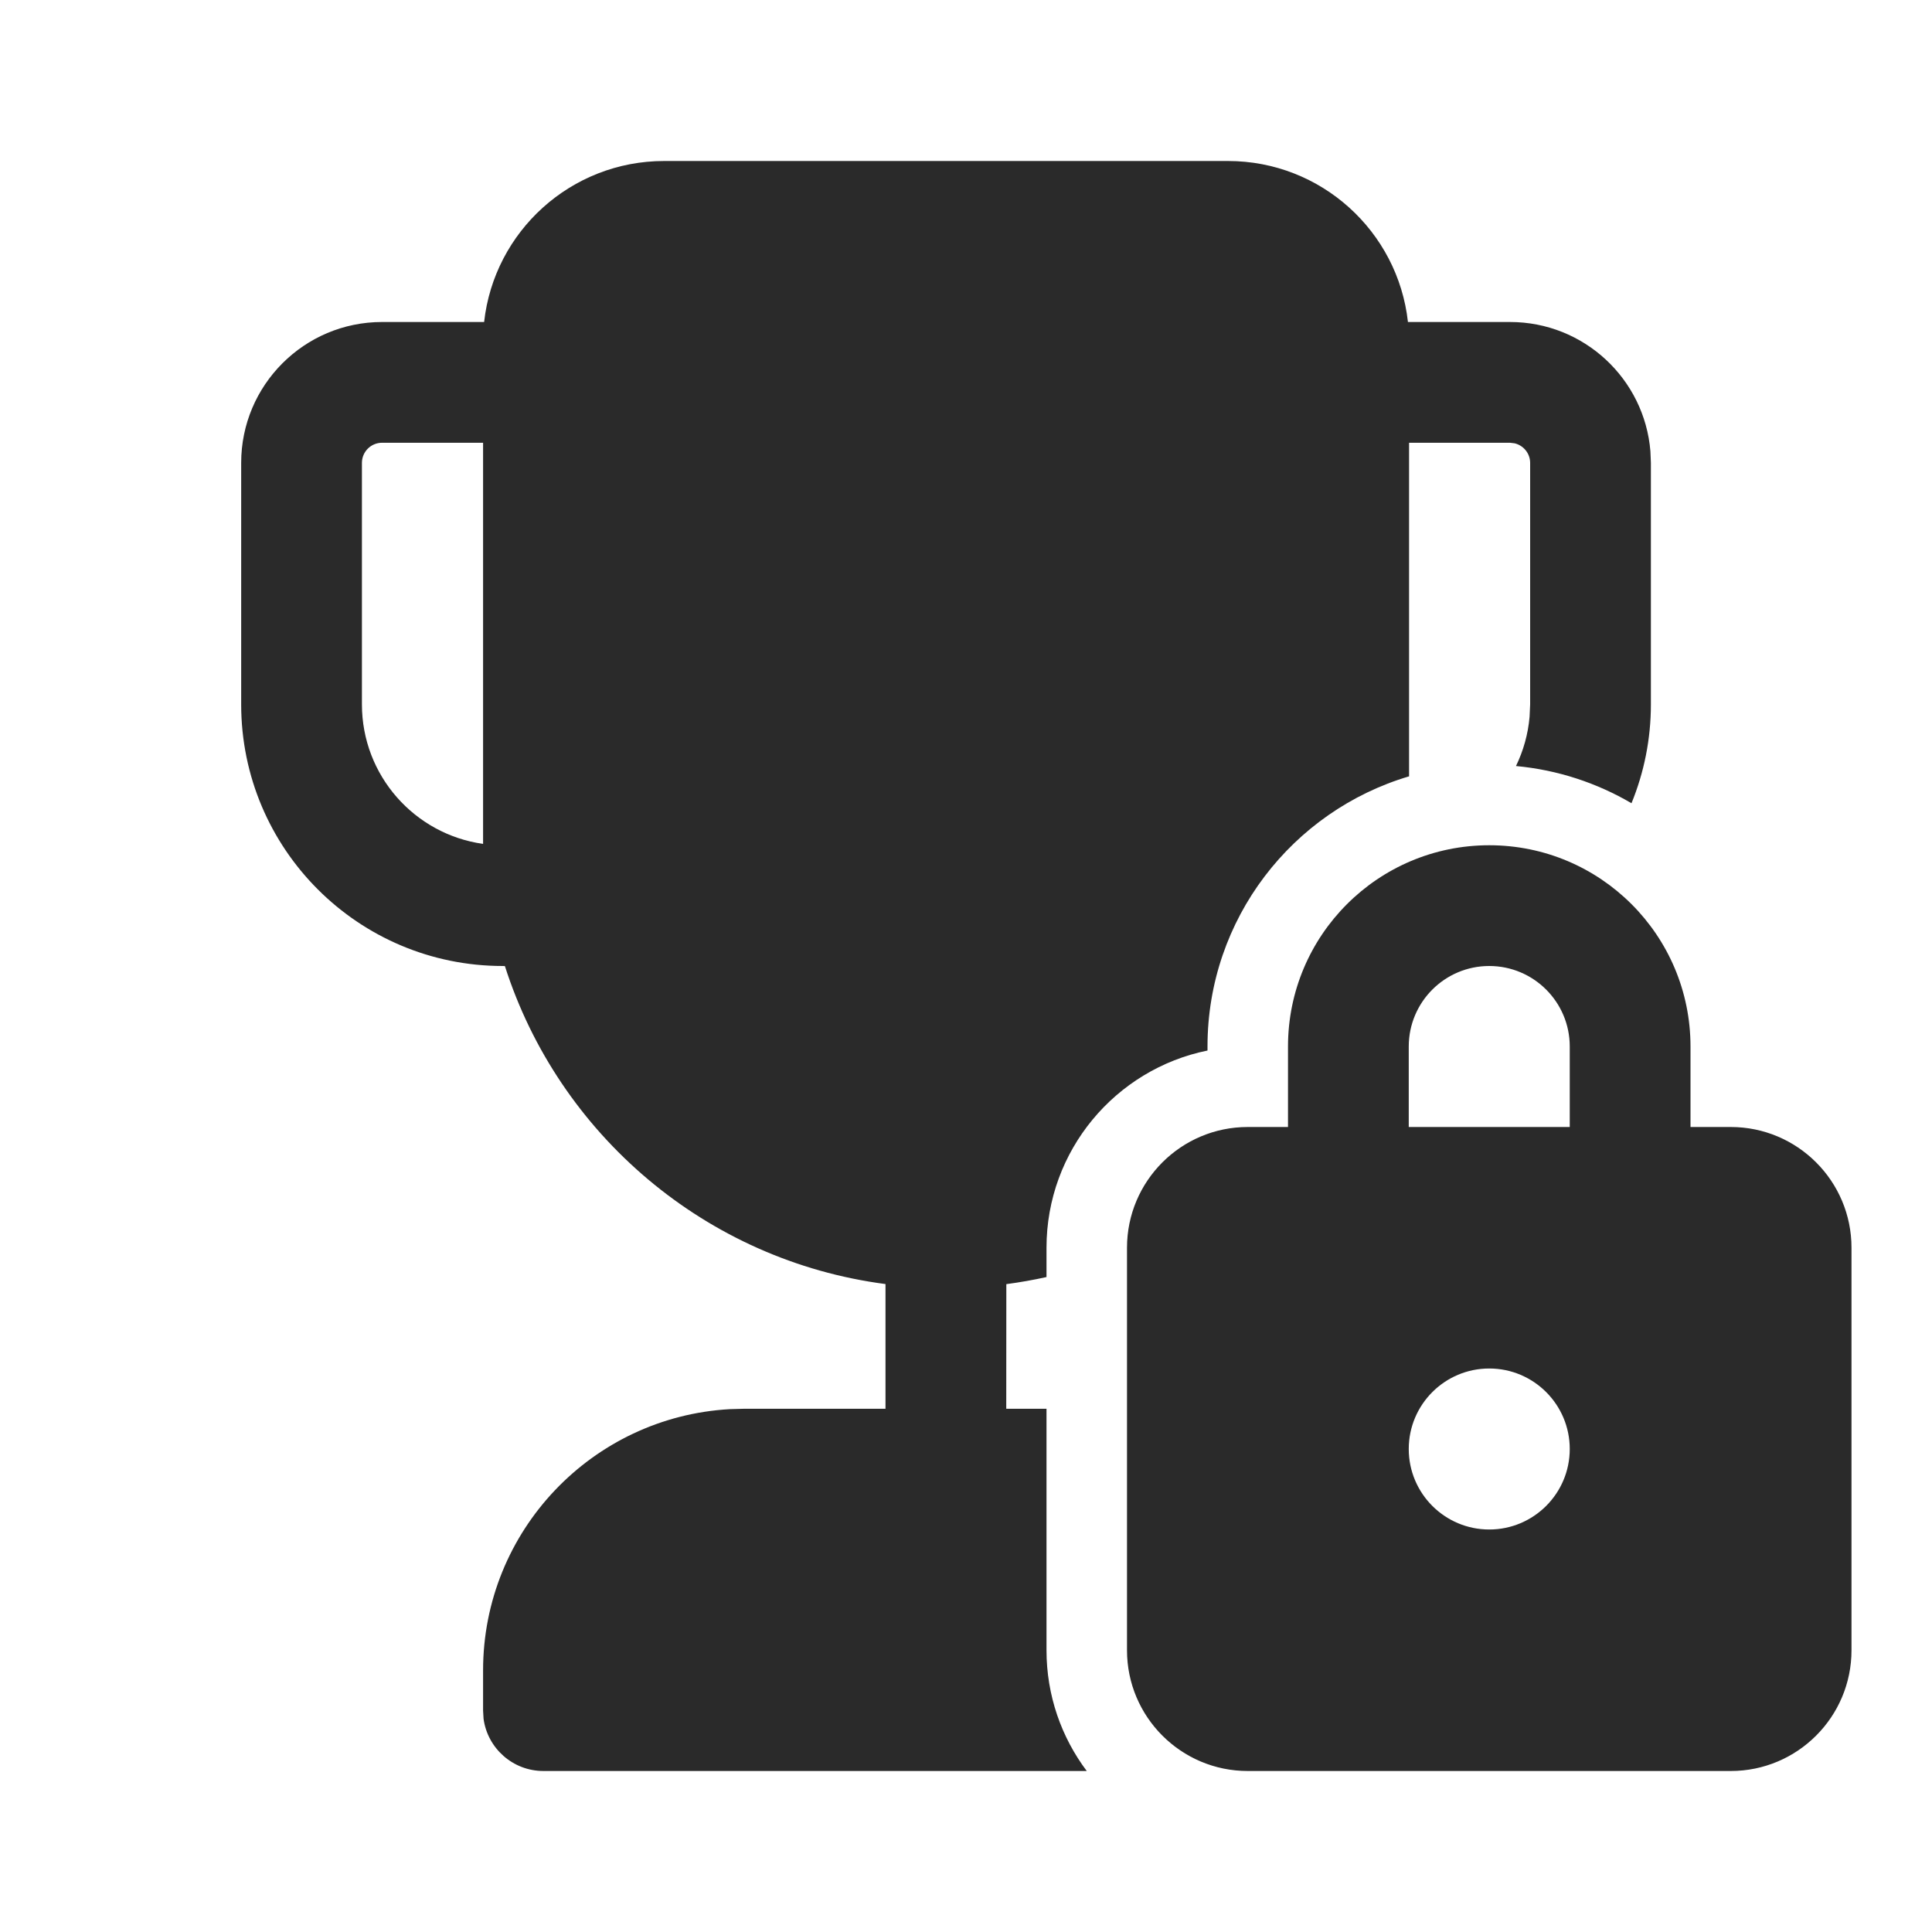 <svg width="24" height="24" viewBox="0 0 24 24" fill="none" xmlns="http://www.w3.org/2000/svg">
<path d="M15.254 2C16.412 2 17.366 2.875 17.49 4L18.758 4C19.676 4 20.429 4.707 20.502 5.606L20.508 5.75V8.75C20.508 9.185 20.422 9.599 20.267 9.978C19.839 9.727 19.352 9.564 18.832 9.516C18.923 9.328 18.982 9.122 19.001 8.904L19.008 8.75V5.75C19.008 5.632 18.925 5.533 18.815 5.507L18.758 5.5H17.504V9.644C16.056 10.073 15 11.413 15 13V13.05C13.859 13.282 13 14.29 13 15.5V15.864C12.836 15.9 12.669 15.93 12.501 15.952L12.5 17.5H13V20.5C13 21.063 13.186 21.582 13.5 22H6.751C6.371 22 6.057 21.718 6.007 21.352L6.001 21.25V20.75C6.001 19.017 7.357 17.601 9.066 17.505L9.251 17.5H11L11 15.951C8.769 15.66 6.94 14.09 6.272 12.001L6.246 12C4.451 12 2.996 10.545 2.996 8.75V5.75C2.996 4.784 3.78 4 4.746 4L6.014 4C6.138 2.875 7.092 2 8.251 2H15.254ZM6.001 5.5H4.746C4.608 5.5 4.496 5.612 4.496 5.75V8.75C4.496 9.633 5.15 10.364 6.001 10.483V5.5ZM16 14V13C16 11.619 17.119 10.5 18.5 10.5C19.881 10.5 21 11.619 21 13V14H21.5C22.328 14 23 14.672 23 15.5V20.5C23 21.328 22.328 22 21.5 22H15.5C14.672 22 14 21.328 14 20.5V15.5C14 14.672 14.672 14 15.5 14H16ZM17.5 13V14H19.5V13C19.5 12.448 19.052 12 18.5 12C17.948 12 17.5 12.448 17.5 13ZM19.5 18C19.5 17.448 19.052 17 18.5 17C17.948 17 17.5 17.448 17.5 18C17.5 18.552 17.948 19 18.5 19C19.052 19 19.5 18.552 19.5 18Z" fill="#2A2A2A"/>
</svg>
